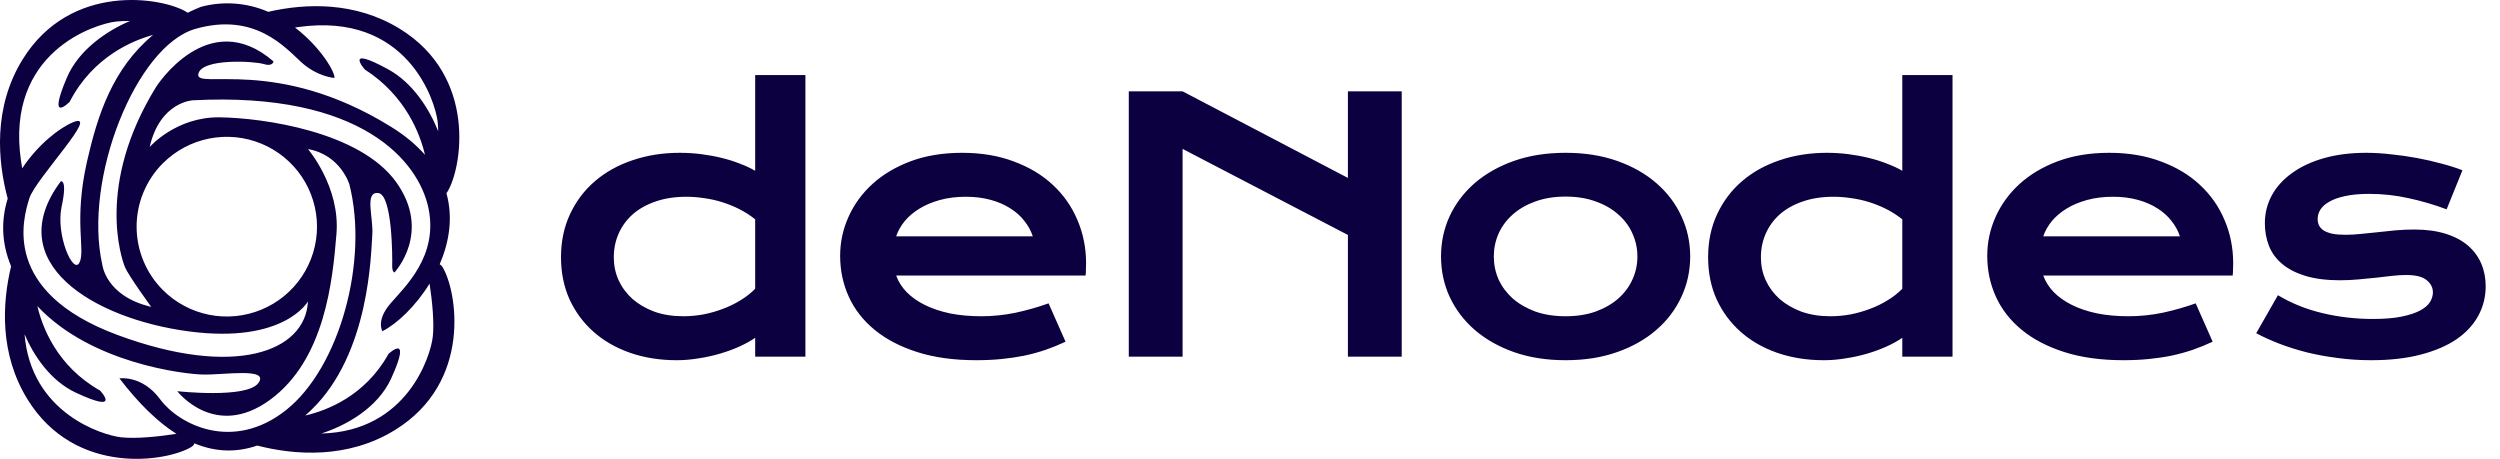 <svg width="3596" height="660" viewBox="0 0 3596 660" fill="none" xmlns="http://www.w3.org/2000/svg">
<path d="M806.949 370.178C806.949 347.229 811.262 326.558 819.889 308.166C828.515 289.611 840.396 273.824 855.533 260.803C870.833 247.619 888.899 237.528 909.732 230.529C930.729 223.368 953.434 219.787 977.848 219.787C988.264 219.787 998.518 220.438 1008.61 221.74C1018.86 223.042 1028.63 224.833 1037.91 227.111C1047.35 229.39 1056.14 232.157 1064.27 235.412C1072.57 238.505 1079.9 241.923 1086.25 245.666V107.971H1158.51V513H1086.25V485.9C1079.9 490.295 1072.41 494.445 1063.79 498.352C1055.16 502.258 1045.88 505.676 1035.95 508.605C1026.02 511.535 1015.69 513.814 1004.95 515.441C994.368 517.232 983.87 518.127 973.453 518.127C949.039 518.127 926.578 514.546 906.07 507.385C885.725 500.223 868.229 490.132 853.58 477.111C838.932 464.09 827.457 448.547 819.156 430.48C811.018 412.251 806.949 392.15 806.949 370.178ZM882.877 370.178C882.877 381.734 885.156 392.639 889.713 402.893C894.433 413.146 901.106 422.18 909.732 429.992C918.521 437.642 929.02 443.745 941.227 448.303C953.596 452.697 967.431 454.895 982.73 454.895C992.496 454.895 1002.26 453.999 1012.03 452.209C1021.79 450.256 1031.15 447.57 1040.1 444.152C1049.22 440.734 1057.68 436.584 1065.49 431.701C1073.47 426.818 1080.39 421.366 1086.25 415.344V315.49C1078.92 309.631 1071.19 304.667 1063.05 300.598C1054.91 296.529 1046.61 293.192 1038.15 290.588C1029.69 287.984 1021.14 286.112 1012.52 284.973C1003.89 283.671 995.507 283.02 987.369 283.02C970.768 283.02 955.956 285.298 942.936 289.855C930.077 294.25 919.173 300.354 910.221 308.166C901.432 315.979 894.677 325.174 889.957 335.754C885.237 346.333 882.877 357.808 882.877 370.178ZM1208.46 367.98C1208.46 348.449 1212.45 329.813 1220.43 312.072C1228.4 294.169 1239.88 278.381 1254.85 264.709C1269.82 251.037 1288.13 240.132 1309.78 231.994C1331.59 223.856 1356.33 219.787 1384 219.787C1411.51 219.787 1436.25 223.938 1458.22 232.238C1480.35 240.376 1499.07 251.607 1514.37 265.93C1529.83 280.253 1541.63 297.098 1549.77 316.467C1558.07 335.835 1562.22 356.587 1562.22 378.723C1562.22 381.49 1562.14 384.501 1561.98 387.756C1561.98 390.848 1561.82 393.697 1561.49 396.301H1289.03C1292.12 404.927 1297.09 412.821 1303.92 419.982C1310.92 427.144 1319.63 433.329 1330.04 438.537C1340.46 443.745 1352.51 447.814 1366.18 450.744C1379.85 453.511 1394.99 454.895 1411.59 454.895C1428.19 454.895 1444.71 453.186 1461.15 449.768C1477.59 446.187 1493.29 441.711 1508.27 436.34L1532.68 491.516C1523.24 495.91 1513.64 499.816 1503.87 503.234C1494.27 506.49 1484.18 509.257 1473.6 511.535C1463.18 513.651 1452.2 515.279 1440.64 516.418C1429.25 517.557 1417.2 518.127 1404.51 518.127C1372.12 518.127 1343.72 514.221 1319.3 506.408C1294.89 498.596 1274.46 487.935 1258.02 474.426C1241.58 460.917 1229.21 445.048 1220.91 426.818C1212.61 408.589 1208.46 388.977 1208.46 367.98ZM1485.56 339.904C1482.96 331.929 1478.89 324.523 1473.36 317.688C1467.98 310.689 1461.23 304.667 1453.09 299.621C1444.95 294.413 1435.51 290.344 1424.77 287.414C1414.03 284.484 1402.23 283.02 1389.37 283.02C1375.7 283.02 1363.25 284.566 1352.02 287.658C1340.79 290.751 1330.94 294.901 1322.48 300.109C1314.01 305.318 1306.93 311.34 1301.24 318.176C1295.7 325.012 1291.63 332.255 1289.03 339.904H1485.56ZM1623.65 131.408H1701.04L1938.83 255.92V131.408H2016.23V513H1938.83V337.951L1701.04 214.172V513H1623.65V131.408ZM2072.77 368.957C2072.77 348.286 2076.92 328.918 2085.22 310.852C2093.68 292.785 2105.65 276.997 2121.11 263.488C2136.73 249.979 2155.53 239.318 2177.51 231.506C2199.64 223.693 2224.46 219.787 2251.97 219.787C2279.48 219.787 2304.21 223.693 2326.19 231.506C2348.32 239.318 2367.12 249.979 2382.58 263.488C2398.21 276.997 2410.17 292.785 2418.47 310.852C2426.94 328.918 2431.17 348.286 2431.17 368.957C2431.17 389.628 2426.94 408.996 2418.47 427.062C2410.17 445.129 2398.21 460.917 2382.58 474.426C2367.12 487.935 2348.32 498.596 2326.19 506.408C2304.21 514.221 2279.48 518.127 2251.97 518.127C2224.46 518.127 2199.64 514.221 2177.51 506.408C2155.53 498.596 2136.73 487.935 2121.11 474.426C2105.65 460.917 2093.68 445.129 2085.22 427.062C2076.92 408.996 2072.77 389.628 2072.77 368.957ZM2148.7 368.957C2148.7 380.513 2150.98 391.499 2155.53 401.916C2160.25 412.17 2167.01 421.285 2175.8 429.26C2184.75 437.072 2195.57 443.339 2208.27 448.059C2221.13 452.616 2235.69 454.895 2251.97 454.895C2268.24 454.895 2282.73 452.616 2295.43 448.059C2308.28 443.339 2319.11 437.072 2327.9 429.26C2336.85 421.285 2343.6 412.17 2348.16 401.916C2352.88 391.499 2355.24 380.513 2355.24 368.957C2355.24 357.401 2352.88 346.415 2348.16 335.998C2343.6 325.581 2336.85 316.467 2327.9 308.654C2319.11 300.679 2308.28 294.413 2295.43 289.855C2282.73 285.135 2268.24 282.775 2251.97 282.775C2235.69 282.775 2221.13 285.135 2208.27 289.855C2195.57 294.413 2184.75 300.679 2175.8 308.654C2167.01 316.467 2160.25 325.581 2155.53 335.998C2150.98 346.415 2148.7 357.401 2148.7 368.957ZM2456.95 370.178C2456.95 347.229 2461.26 326.558 2469.89 308.166C2478.51 289.611 2490.4 273.824 2505.53 260.803C2520.83 247.619 2538.9 237.528 2559.73 230.529C2580.73 223.368 2603.43 219.787 2627.85 219.787C2638.26 219.787 2648.52 220.438 2658.61 221.74C2668.86 223.042 2678.63 224.833 2687.91 227.111C2697.35 229.39 2706.14 232.157 2714.27 235.412C2722.57 238.505 2729.9 241.923 2736.25 245.666V107.971H2808.51V513H2736.25V485.9C2729.9 490.295 2722.41 494.445 2713.79 498.352C2705.16 502.258 2695.88 505.676 2685.95 508.605C2676.02 511.535 2665.69 513.814 2654.95 515.441C2644.37 517.232 2633.87 518.127 2623.45 518.127C2599.04 518.127 2576.58 514.546 2556.07 507.385C2535.73 500.223 2518.23 490.132 2503.58 477.111C2488.93 464.09 2477.46 448.547 2469.16 430.48C2461.02 412.251 2456.95 392.15 2456.95 370.178ZM2532.88 370.178C2532.88 381.734 2535.16 392.639 2539.71 402.893C2544.43 413.146 2551.11 422.18 2559.73 429.992C2568.52 437.642 2579.02 443.745 2591.23 448.303C2603.6 452.697 2617.43 454.895 2632.73 454.895C2642.5 454.895 2652.26 453.999 2662.03 452.209C2671.79 450.256 2681.15 447.57 2690.1 444.152C2699.22 440.734 2707.68 436.584 2715.49 431.701C2723.47 426.818 2730.39 421.366 2736.25 415.344V315.49C2728.92 309.631 2721.19 304.667 2713.05 300.598C2704.91 296.529 2696.61 293.192 2688.15 290.588C2679.69 287.984 2671.14 286.112 2662.52 284.973C2653.89 283.671 2645.51 283.02 2637.37 283.02C2620.77 283.02 2605.96 285.298 2592.94 289.855C2580.08 294.25 2569.17 300.354 2560.22 308.166C2551.43 315.979 2544.68 325.174 2539.96 335.754C2535.24 346.333 2532.88 357.808 2532.88 370.178ZM2858.46 367.98C2858.46 348.449 2862.45 329.813 2870.43 312.072C2878.4 294.169 2889.88 278.381 2904.85 264.709C2919.82 251.037 2938.13 240.132 2959.78 231.994C2981.59 223.856 3006.33 219.787 3034 219.787C3061.51 219.787 3086.25 223.938 3108.22 232.238C3130.35 240.376 3149.07 251.607 3164.37 265.93C3179.83 280.253 3191.63 297.098 3199.77 316.467C3208.07 335.835 3212.22 356.587 3212.22 378.723C3212.22 381.49 3212.14 384.501 3211.98 387.756C3211.98 390.848 3211.82 393.697 3211.49 396.301H2939.03C2942.12 404.927 2947.09 412.821 2953.92 419.982C2960.92 427.144 2969.63 433.329 2980.04 438.537C2990.46 443.745 3002.51 447.814 3016.18 450.744C3029.85 453.511 3044.99 454.895 3061.59 454.895C3078.19 454.895 3094.71 453.186 3111.15 449.768C3127.59 446.187 3143.29 441.711 3158.27 436.34L3182.68 491.516C3173.24 495.91 3163.64 499.816 3153.87 503.234C3144.27 506.49 3134.18 509.257 3123.6 511.535C3113.18 513.651 3102.2 515.279 3090.64 516.418C3079.25 517.557 3067.2 518.127 3054.51 518.127C3022.12 518.127 2993.72 514.221 2969.3 506.408C2944.89 498.596 2924.46 487.935 2908.02 474.426C2891.58 460.917 2879.21 445.048 2870.91 426.818C2862.61 408.589 2858.46 388.977 2858.46 367.98ZM3135.56 339.904C3132.96 331.929 3128.89 324.523 3123.36 317.688C3117.98 310.689 3111.23 304.667 3103.09 299.621C3094.95 294.413 3085.51 290.344 3074.77 287.414C3064.03 284.484 3052.23 283.02 3039.37 283.02C3025.7 283.02 3013.25 284.566 3002.02 287.658C2990.79 290.751 2980.94 294.901 2972.48 300.109C2964.01 305.318 2956.93 311.34 2951.24 318.176C2945.7 325.012 2941.63 332.255 2939.03 339.904H3135.56ZM3276.58 424.621C3296.11 436.34 3317.59 444.966 3341.03 450.5C3364.47 456.034 3388.48 458.801 3413.05 458.801C3429.65 458.801 3443.49 457.661 3454.56 455.383C3465.62 453.104 3474.49 450.174 3481.17 446.594C3487.84 443.013 3492.56 438.944 3495.33 434.387C3498.1 429.829 3499.48 425.191 3499.48 420.471C3499.48 413.635 3496.47 407.775 3490.45 402.893C3484.59 398.01 3474.82 395.568 3461.15 395.568C3454.8 395.568 3447.96 395.975 3440.64 396.789C3433.32 397.603 3425.59 398.498 3417.45 399.475C3409.47 400.288 3401.09 401.102 3392.3 401.916C3383.67 402.73 3374.89 403.137 3365.93 403.137C3346.4 403.137 3329.72 401.021 3315.88 396.789C3302.21 392.557 3291.06 386.779 3282.44 379.455C3273.81 372.131 3267.54 363.505 3263.64 353.576C3259.73 343.485 3257.78 332.661 3257.78 321.105C3257.78 306.457 3261.2 292.948 3268.03 280.578C3274.87 268.208 3284.63 257.548 3297.33 248.596C3310.03 239.481 3325.32 232.401 3343.23 227.355C3361.29 222.31 3381.4 219.787 3403.53 219.787C3415.09 219.787 3427.13 220.52 3439.66 221.984C3452.36 223.286 3464.81 225.077 3477.02 227.355C3489.22 229.634 3500.94 232.32 3512.17 235.412C3523.4 238.342 3533.33 241.516 3541.96 244.934L3519.25 301.086C3500.86 294.25 3482.47 288.879 3464.08 284.973C3445.85 280.904 3427.05 278.869 3407.68 278.869C3394.17 278.869 3382.7 279.927 3373.26 282.043C3363.98 283.996 3356.41 286.682 3350.55 290.1C3344.69 293.355 3340.38 297.18 3337.61 301.574C3335.01 305.806 3333.71 310.282 3333.71 315.002C3333.71 318.42 3334.36 321.512 3335.66 324.279C3337.12 327.046 3339.4 329.488 3342.5 331.604C3345.75 333.557 3349.9 335.103 3354.95 336.242C3360.16 337.219 3366.5 337.707 3373.99 337.707C3380.83 337.707 3388.07 337.3 3395.72 336.486C3403.37 335.673 3411.34 334.859 3419.64 334.045C3427.95 333.068 3436.49 332.173 3445.28 331.359C3454.23 330.546 3463.35 330.139 3472.62 330.139C3489.88 330.139 3504.93 332.173 3517.79 336.242C3530.81 340.311 3541.55 346.008 3550.02 353.332C3558.48 360.656 3564.83 369.283 3569.06 379.211C3573.29 389.139 3575.41 399.963 3575.41 411.682C3575.41 426.818 3571.91 440.897 3564.91 453.918C3557.91 466.939 3547.49 478.251 3533.66 487.854C3519.82 497.294 3502.57 504.699 3481.9 510.07C3461.39 515.441 3437.63 518.127 3410.61 518.127C3394.01 518.127 3377.98 517.069 3362.52 514.953C3347.05 513 3332.32 510.314 3318.33 506.896C3304.33 503.316 3291.15 499.165 3278.78 494.445C3266.57 489.725 3255.42 484.68 3245.33 479.309L3276.58 424.621Z" fill="#0D0040"/>
<g clip-path="url(#clip0_6020_752)">
<path d="M632.454 380.083C646.042 348.618 652.006 312.972 642.124 277.863C642.63 277.302 643.083 276.697 643.478 276.055C664.491 241.959 686.934 110.207 575.073 41.423C510.538 1.74 439.05 4.782 385.818 16.999C355.238 3.713 321.026 1.206 288.823 9.891C282.229 12.57 275.906 15.395 269.856 18.367C269.343 17.915 268.79 17.508 268.205 17.152C233.959 -3.78 101.71 -26.137 32.651 85.286C-10.219 154.491 -3.381 231.723 11.082 285.65C2.055 314.704 1.258 347.833 15.96 383.039C3.13 436.363 -0.874 509.137 39.748 574.697C108.797 686.13 241.046 663.772 275.292 642.879C277.318 641.722 278.876 639.899 279.7 637.722C310.729 650.647 340.72 650.953 369.972 640.898C423.944 654.741 499.859 660.51 568.024 618.599C679.885 549.814 657.432 418.072 636.42 383.967C635.47 382.342 634.1 381.001 632.454 380.083ZM433.288 89.4C456.336 110.446 480.978 112.168 480.978 112.168C482.966 105.605 462.108 68.401 424.318 39.614C425.807 39.385 427.295 39.155 428.803 38.945C585.867 16.569 626.125 145.326 629.515 175.136C629.995 179.278 630.245 183.889 630.312 188.807C617.827 157.524 594.318 119.334 558.286 99.684C493.348 64.287 524.751 99.971 524.751 99.971C583.908 138.017 604.354 193.246 611.288 222.663C598.736 208.409 582.477 194.709 561.791 181.957C397.227 80.359 280.766 129.838 285.222 106.581C289.678 83.325 366.486 88.012 379.489 92.145C392.492 96.278 393.385 88.318 393.385 88.318C299.387 7.05 224.605 124.93 224.605 124.93C137.502 265.885 174.945 372.276 179.67 384.062C184.395 395.848 217.508 441.386 217.508 441.386C151.888 426.079 147.153 380.723 147.153 380.723C119.37 257.639 195.631 65.846 281.16 41.499C366.688 17.152 410.239 68.391 433.288 89.4ZM234.496 234.669C252.637 216.589 275.753 204.274 300.921 199.283C326.088 194.291 352.177 196.847 375.886 206.626C399.595 216.406 419.86 232.971 434.118 254.225C448.376 275.479 455.986 300.468 455.986 326.031C455.986 351.594 448.376 376.583 434.118 397.837C419.86 419.091 399.595 435.656 375.886 445.435C352.177 455.215 326.088 457.771 300.921 452.779C275.753 447.787 252.637 435.473 234.496 417.392C210.173 393.164 196.505 360.304 196.498 326.039C196.49 291.773 210.145 258.908 234.458 234.669H234.496ZM30.164 230.996C7.682 74.533 136.954 34.439 166.879 31.005C173.53 30.327 180.217 30.065 186.902 30.22C154.778 43.862 113.32 71.012 96.034 112.005C67.032 180.426 100.25 146.369 100.25 146.369C133.862 81.201 191.665 57.983 220.235 50.214C161.654 98.871 140.21 166.325 125.276 231.751C105.57 318.129 123.356 360.136 114.242 377.806C105.128 395.475 79.958 337.367 88.63 297.321C97.302 257.275 87.448 260.805 87.448 260.805C-0 377.777 134.736 458.654 271.892 476.715C409.049 494.777 442.949 433.531 442.949 433.531C439.405 506.162 337.311 544.246 169.03 481.824C0.749 419.402 33.448 313.786 42.12 285.516C50.792 257.247 146.567 158.7 104.783 175.968C85.96 183.755 54.566 207.739 31.921 242.179C31.307 238.515 30.731 234.794 30.164 230.996ZM230.482 574.477C204.476 539.147 171.757 544.247 171.757 544.247C199.972 581.069 227.246 607.205 253.742 624.042C227.899 628.07 195.017 631.389 173.947 628.978C147.643 625.974 44.588 594.615 35.302 480.8C48.574 511.701 72.64 547.767 109.008 564.786C176.607 596.356 143.936 561.792 143.936 561.792C81.715 526.644 60.693 470.095 53.779 440.352C131.039 522.913 265.141 538.057 291.637 538.755C321.59 539.54 388.2 528.146 371.653 550.924C355.106 573.702 254.99 562.701 254.99 562.701C254.99 562.701 308.981 632.977 388.2 575.262C467.418 517.546 478.472 403.693 483.975 336.162C489.477 268.631 442.987 214.445 442.987 214.445C489.89 222.692 502.529 265.149 502.529 265.149C530.513 374.687 488.738 528.595 411.488 589.841C334.238 651.087 256.527 609.816 230.482 574.477ZM622.447 484.857C619.326 511.921 585.838 620.579 462.069 623.573C495.931 612.859 542.949 587.593 562.598 544.514C593.646 476.495 558.882 509.003 558.882 509.003C525.125 569.703 470.002 590.578 439.088 597.686C441.969 595.132 444.773 592.51 447.606 589.793C532.347 508.477 533.528 362.863 535.497 338.123C537.466 313.384 523.675 275.308 544.14 277.662C564.605 280.015 564.442 371.884 564.144 381.604C563.847 391.323 567.4 391.916 567.4 391.916C567.4 391.916 621.784 334.201 569.762 261.81C517.74 189.419 379.105 169.645 316.135 168.755C253.166 167.865 215.299 211.451 215.299 211.451C230.213 146.034 277.539 144.264 277.539 144.264C520.228 131.608 602.99 232.278 616.541 300.631C630.091 368.985 582.544 412.227 561.561 436.669C540.577 461.112 550.037 476.419 550.037 476.419C571.039 465.762 597.804 440.563 617.895 407.95C621.774 433.273 624.809 464.556 622.476 484.857H622.447Z" fill="#0D0040"/>
</g>
<defs>
<clipPath id="clip0_6020_752">
<rect width="660.696" height="660" fill="white"/>
</clipPath>
</defs>
</svg>

